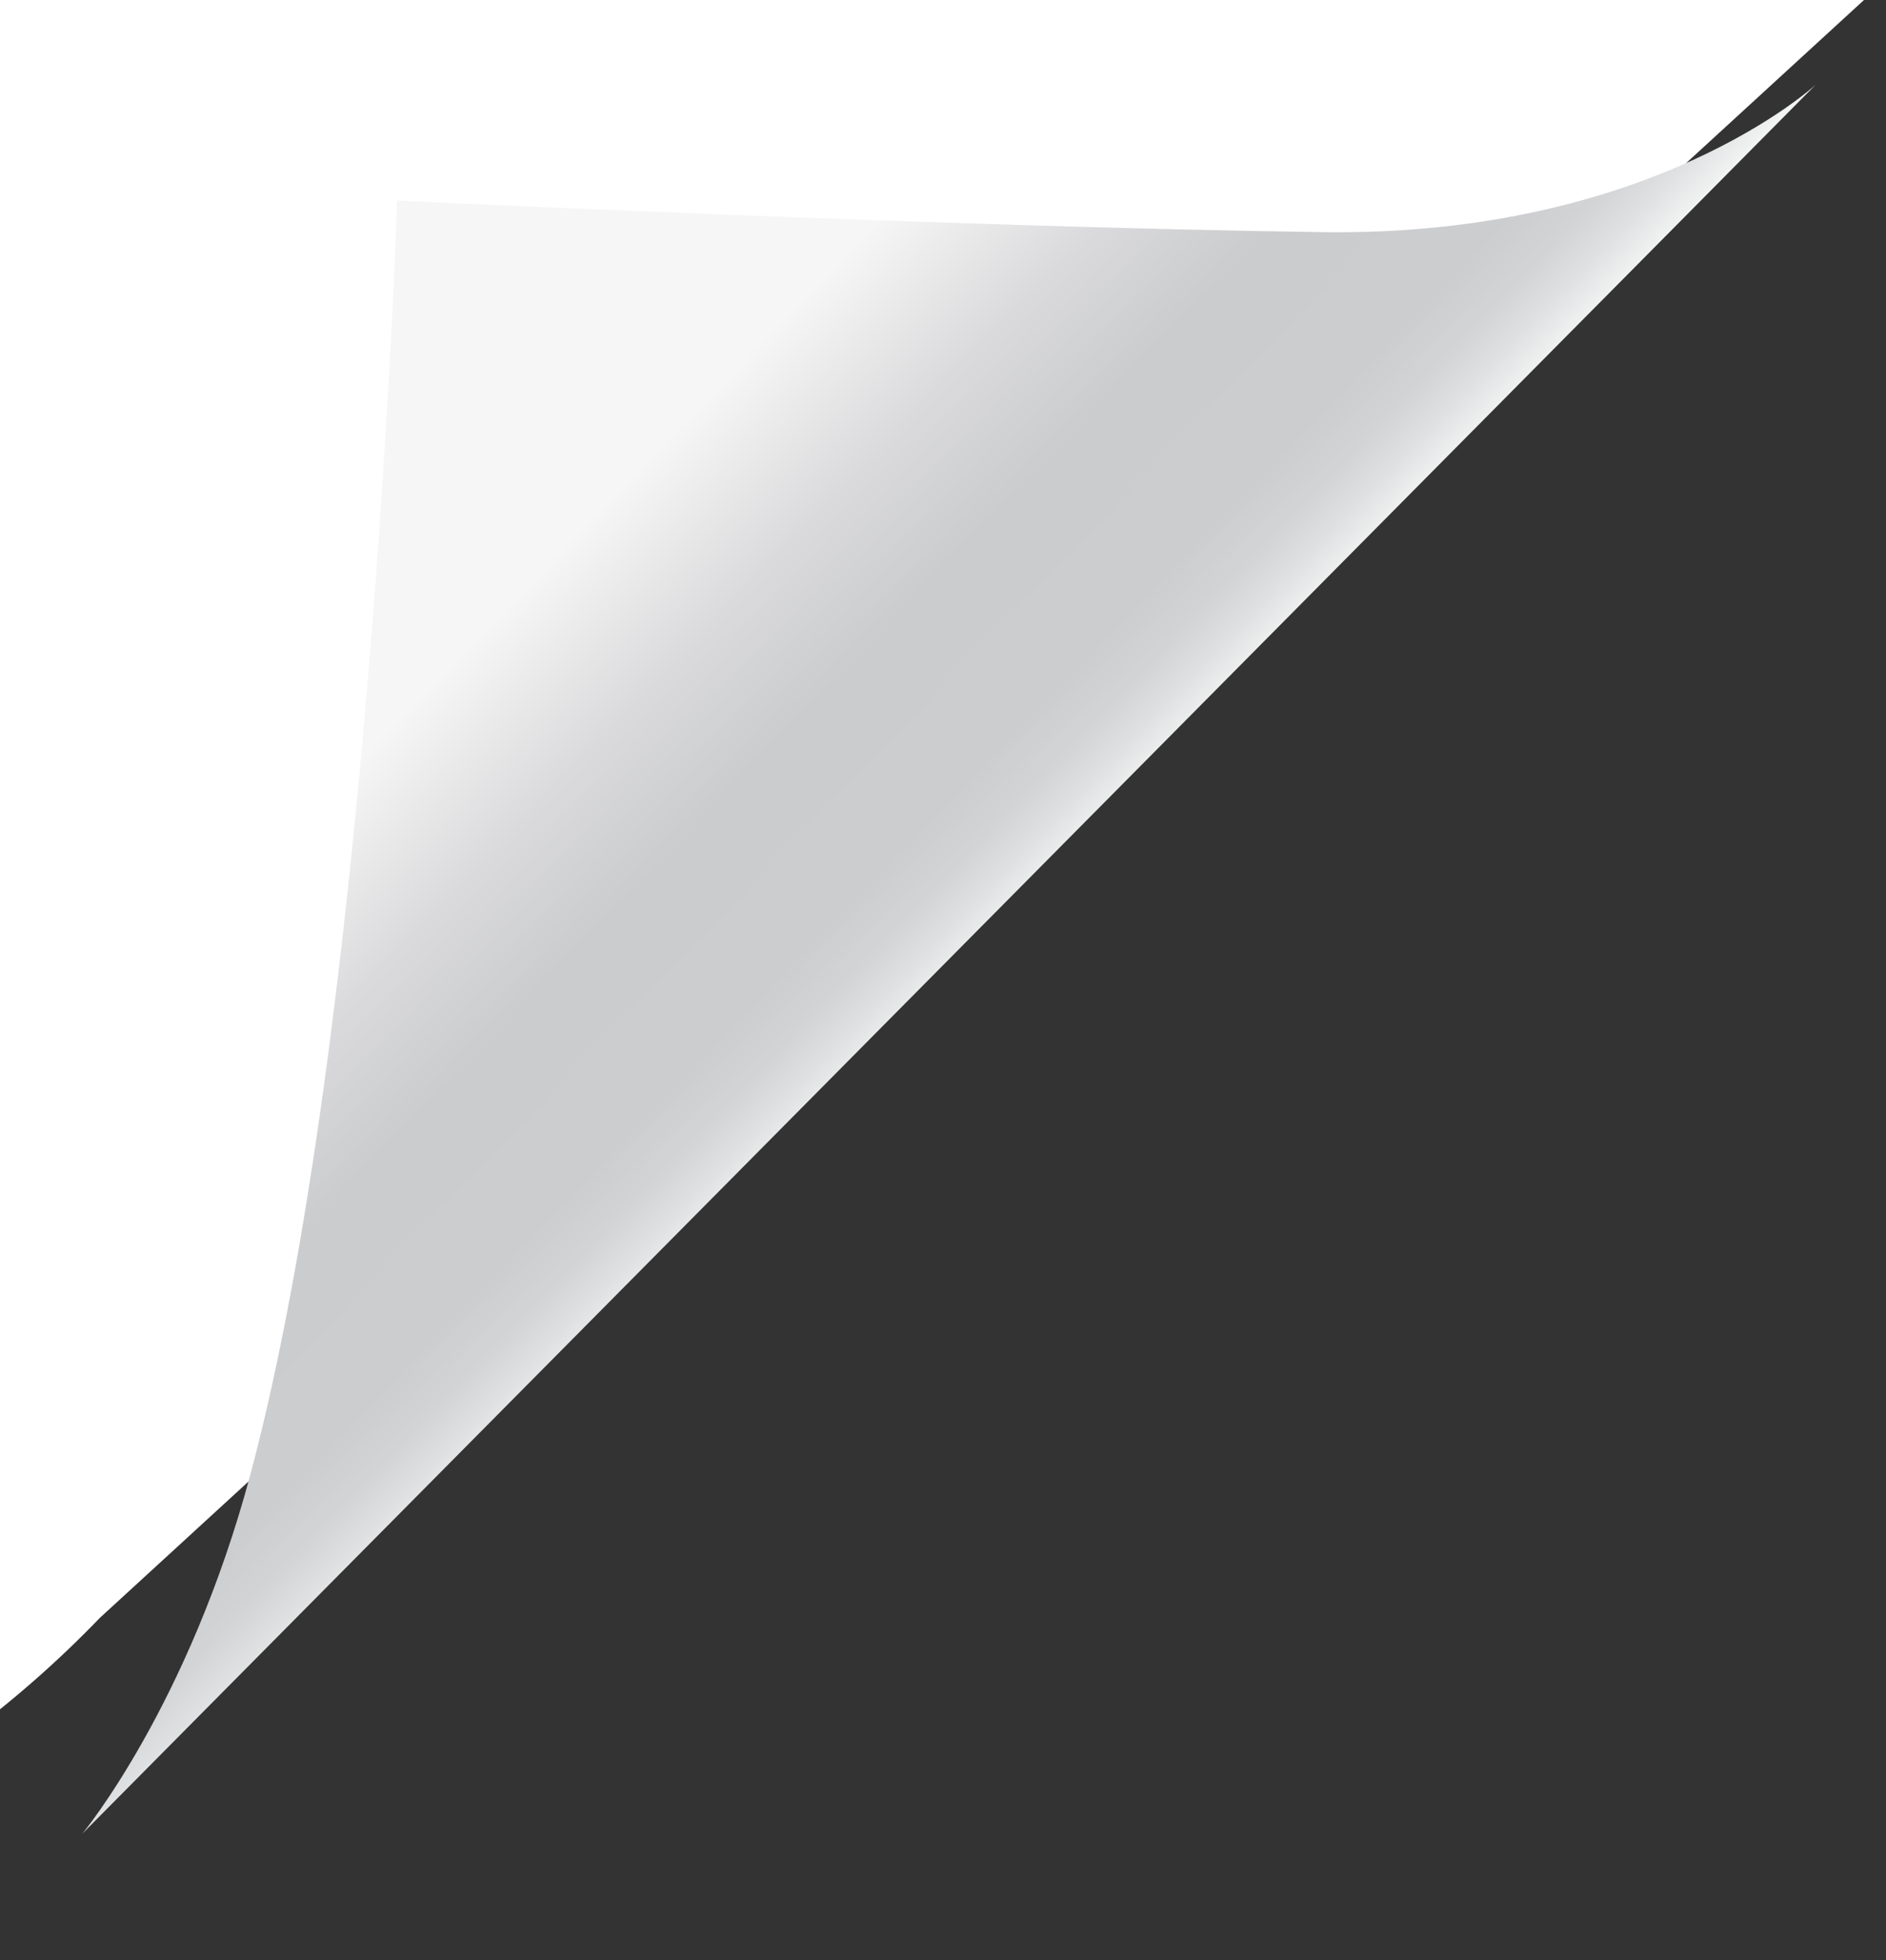 <?xml version='1.0' encoding='utf-8'?>
<svg 
    xmlns="http://www.w3.org/2000/svg" 
    version="1.1" 
    id="Layer_1" 
    x="0px" 
    y="0px" 
    viewBox="1291.5 1332.5 1566.1 1627.1"
>
    <rect x="1291.5" y="1332.5" width="1566.1" height="1627.1" fill="#333333" stroke="none"/>
    <style type="text/css">
        .st0{fill:#ffffff00;} .st1{fill:url(#SVGID_1_); stroke:none} 
    </style> 
    <path
        class="st0"
        d="M-9.6,2990.6c0,0,178.9,0.4,404.9,1.7c281.8,1.7,694.3-21.2,979.2-317L2863,1310.8c0,0,124.8-130,114.4-340.6 c13-236.6,13-972.6,13-972.6l-3000,2V2990.6z"
    /> 
    <linearGradient 
        id="SVGID_1_" 
        gradientUnits="userSpaceOnUse" 
        x1="1535.771" 
        y1="1513.989" 
        x2="2568.744" 
        y2="423.985" 
        gradientTransform="matrix(1 0 0 -1 0 2999.68)"
    > 
        <stop offset="0.2" style="stop-color:#F6F6F6"/> 
        <stop offset="0.29" style="stop-color:#DADADC"/> 
        <stop offset="0.36" style="stop-color:#CBCCCE"/> 
        <stop offset="0.45" style="stop-color:#CCCDCF"/> 
        <stop offset="0.48" style="stop-color:#D3D4D6"/> 
        <stop offset="0.5" style="stop-color:#DFE0E1"/> 
        <stop offset="0.52" style="stop-color:#F0F1F1"/> 
        <stop offset="0.52" style="stop-color:#F2F3F3"/> 
    </linearGradient> 
    
  <g transform="translate(15, 85) rotate(-2.7, 2064.6, 2043.7)">
    <path 
        class="st1" 
        d="M1311.5,2734.8c0,0,93.1-102,153.4-291.2c116.7-366.2,171.6-1050.5,171.6-1050.5s461.1,43.8,767.1,62.4 c272.3,16.6,414-103,414-103L1311.5,2734.8L1311.5,2734.8z"
    /> 
    </g>
    </svg>